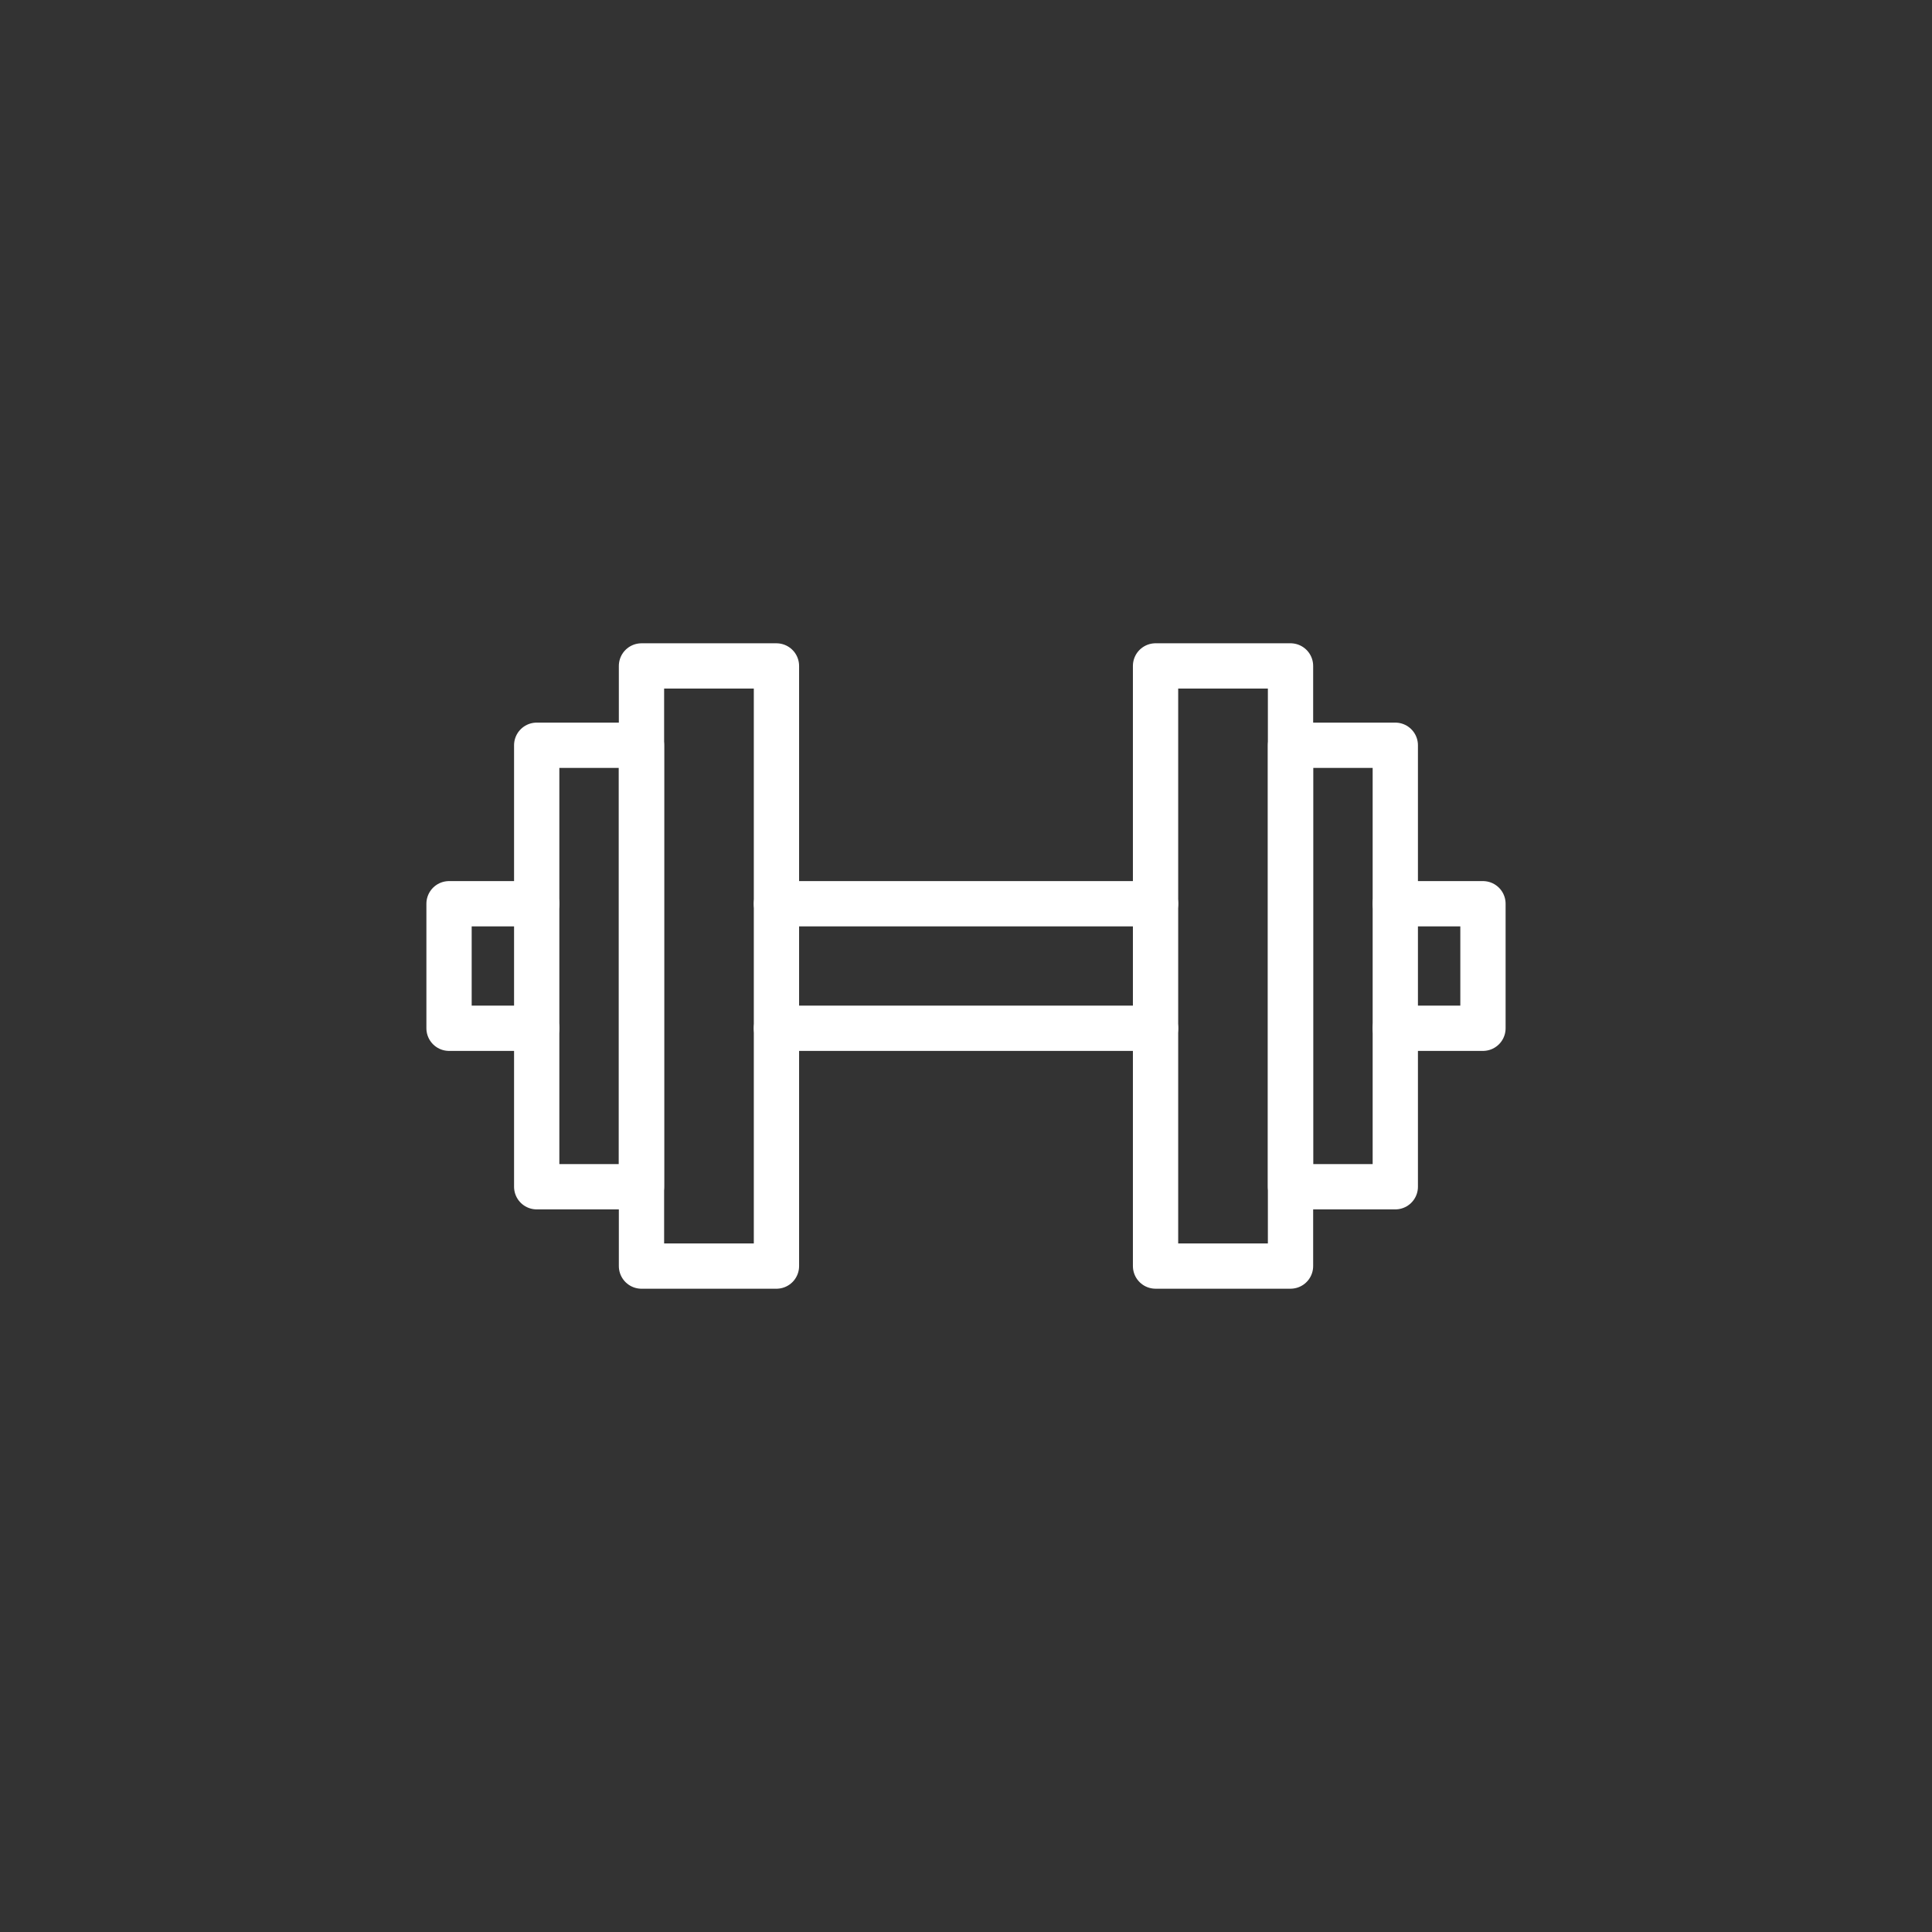 <?xml version="1.0" encoding="UTF-8"?>
<svg id="a" data-name="Icons" xmlns="http://www.w3.org/2000/svg" width="128" height="128" viewBox="0 0 128 128">
  <rect x="0" y="0" width="128" height="128" fill="#333333" stroke="none"/>
  <line x1="51.442" y1="59.875" x2="76.558" y2="59.875" fill="none" stroke="white" stroke-linecap="round" stroke-linejoin="round" stroke-width="3"/>
  <polyline points="35.558 68.125 29.75 68.125 29.75 59.875 35.558 59.875" fill="none" stroke="white" stroke-linecap="round" stroke-linejoin="round" stroke-width="3"/>
  <line x1="76.558" y1="68.125" x2="51.442" y2="68.125" fill="none" stroke="white" stroke-linecap="round" stroke-linejoin="round" stroke-width="3"/>
  <polyline points="92.442 59.875 98.25 59.875 98.25 68.125 92.442 68.125" fill="none" stroke="white" stroke-linecap="round" stroke-linejoin="round" stroke-width="3"/>
  <rect x="35.558" y="49.375" width="6.942" height="29.25" fill="none" stroke="white" stroke-linecap="round" stroke-linejoin="round" stroke-width="3"/>
  <rect x="42.5" y="44.12" width="8.942" height="39.761" fill="none" stroke="white" stroke-linecap="round" stroke-linejoin="round" stroke-width="3"/>
  <rect x="85.5" y="49.375" width="6.942" height="29.25" transform="translate(177.942 128) rotate(-180)" fill="none" stroke="white" stroke-linecap="round" stroke-linejoin="round" stroke-width="3"/>
  <rect x="76.558" y="44.12" width="8.942" height="39.761" transform="translate(162.058 128) rotate(-180)" fill="none" stroke="white" stroke-linecap="round" stroke-linejoin="round" stroke-width="3"/>
</svg>